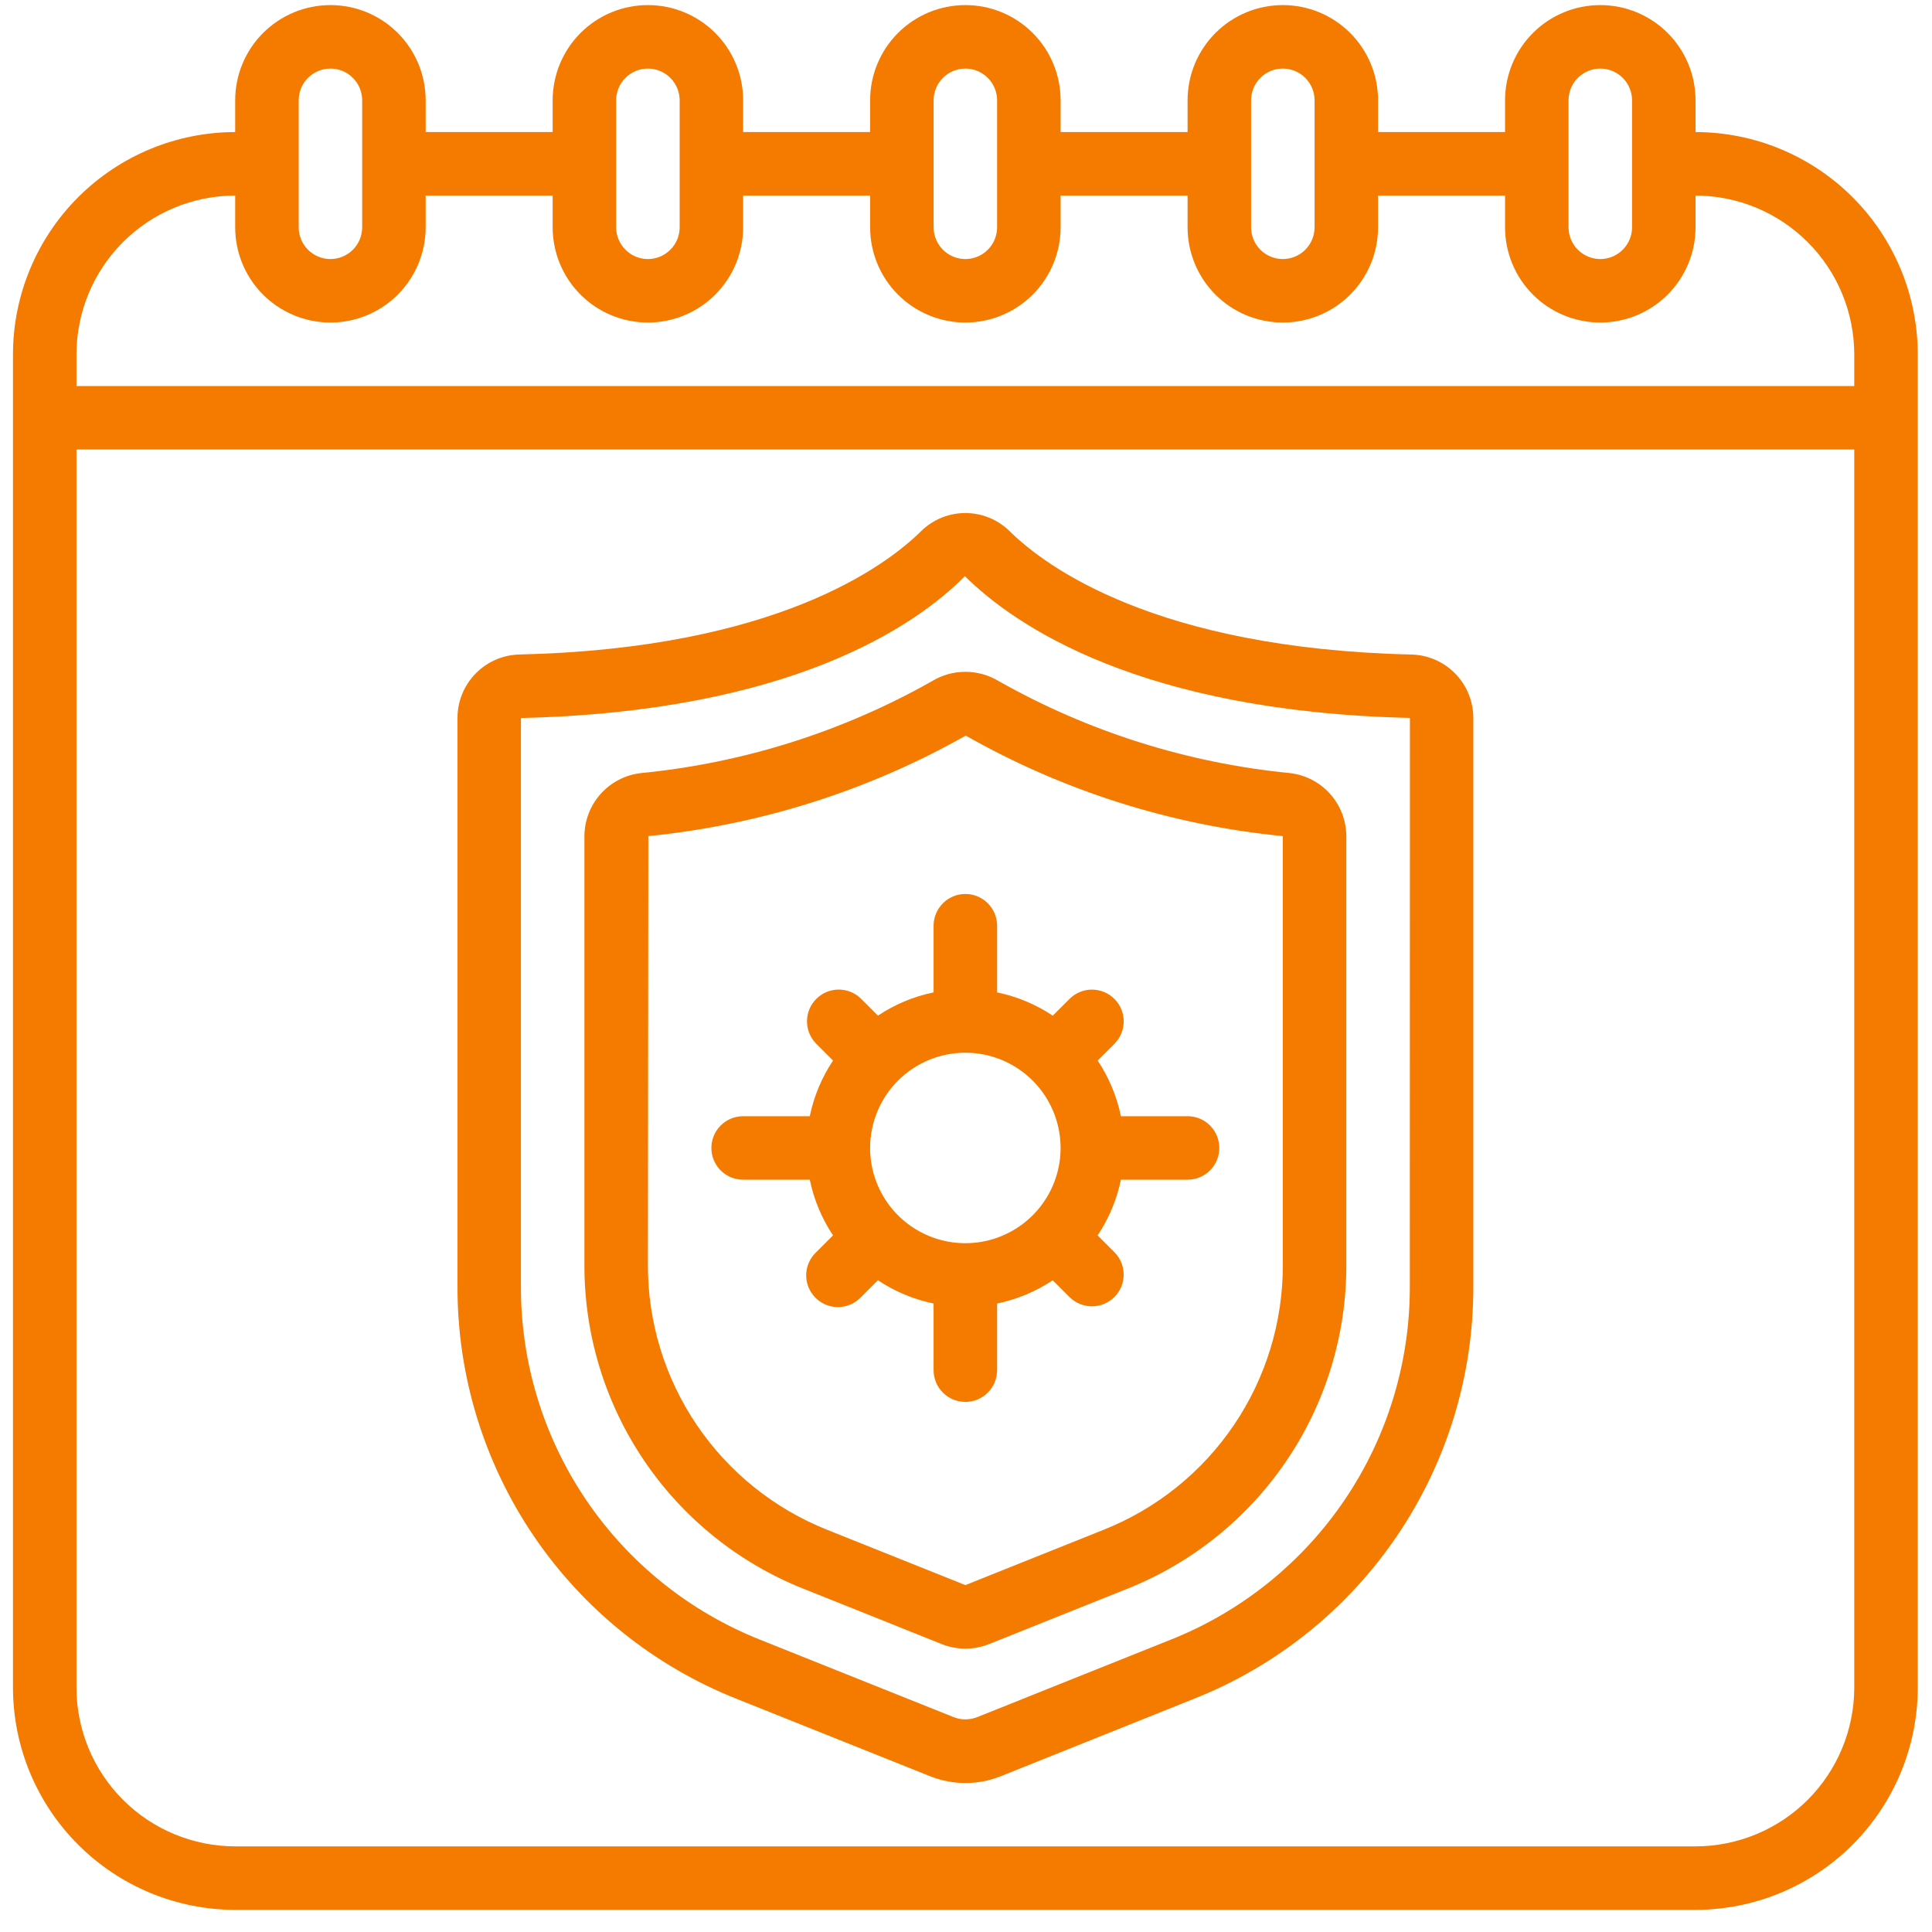 <svg width="71" height="71" viewBox="0 0 71 71" fill="none" xmlns="http://www.w3.org/2000/svg">
<path d="M62.31 4.853V3.687C62.31 2.758 61.941 1.868 61.285 1.212C60.628 0.555 59.738 0.187 58.81 0.187C57.882 0.187 56.991 0.555 56.335 1.212C55.679 1.868 55.31 2.758 55.31 3.687V4.853H50.643V3.687C50.643 2.758 50.275 1.868 49.618 1.212C48.962 0.555 48.072 0.187 47.143 0.187C46.215 0.187 45.325 0.555 44.668 1.212C44.012 1.868 43.643 2.758 43.643 3.687V4.853H38.977V3.687C38.977 2.758 38.608 1.868 37.951 1.212C37.295 0.555 36.405 0.187 35.477 0.187C34.548 0.187 33.658 0.555 33.002 1.212C32.345 1.868 31.977 2.758 31.977 3.687V4.853H27.31V3.687C27.31 2.758 26.941 1.868 26.285 1.212C25.628 0.555 24.738 0.187 23.81 0.187C22.882 0.187 21.991 0.555 21.335 1.212C20.679 1.868 20.31 2.758 20.31 3.687V4.853H15.643V3.687C15.643 2.758 15.274 1.868 14.618 1.212C13.962 0.555 13.072 0.187 12.143 0.187C11.215 0.187 10.325 0.555 9.668 1.212C9.012 1.868 8.643 2.758 8.643 3.687V4.853C6.478 4.856 4.403 5.717 2.872 7.248C1.341 8.779 0.479 10.855 0.477 13.02L0.477 62.02C0.479 64.185 1.341 66.26 2.872 67.791C4.403 69.322 6.478 70.184 8.643 70.186H62.31C64.475 70.184 66.551 69.322 68.082 67.791C69.612 66.26 70.474 64.185 70.477 62.02V13.02C70.474 10.855 69.612 8.779 68.082 7.248C66.551 5.717 64.475 4.856 62.31 4.853ZM57.643 3.687C57.643 3.377 57.766 3.08 57.985 2.862C58.204 2.643 58.501 2.52 58.81 2.52C59.119 2.52 59.416 2.643 59.635 2.862C59.854 3.08 59.977 3.377 59.977 3.687V8.353C59.977 8.663 59.854 8.959 59.635 9.178C59.416 9.397 59.119 9.52 58.81 9.52C58.501 9.52 58.204 9.397 57.985 9.178C57.766 8.959 57.643 8.663 57.643 8.353V3.687ZM45.977 3.687C45.977 3.377 46.099 3.08 46.318 2.862C46.537 2.643 46.834 2.52 47.143 2.52C47.453 2.52 47.749 2.643 47.968 2.862C48.187 3.08 48.31 3.377 48.31 3.687V8.353C48.31 8.663 48.187 8.959 47.968 9.178C47.749 9.397 47.453 9.52 47.143 9.52C46.834 9.52 46.537 9.397 46.318 9.178C46.099 8.959 45.977 8.663 45.977 8.353V3.687ZM34.31 3.687C34.31 3.377 34.433 3.08 34.652 2.862C34.87 2.643 35.167 2.52 35.477 2.52C35.786 2.52 36.083 2.643 36.301 2.862C36.52 3.08 36.643 3.377 36.643 3.687V8.353C36.643 8.663 36.52 8.959 36.301 9.178C36.083 9.397 35.786 9.52 35.477 9.52C35.167 9.52 34.87 9.397 34.652 9.178C34.433 8.959 34.31 8.663 34.31 8.353V3.687ZM22.643 3.687C22.643 3.377 22.766 3.08 22.985 2.862C23.204 2.643 23.5 2.52 23.81 2.52C24.119 2.52 24.416 2.643 24.635 2.862C24.854 3.08 24.977 3.377 24.977 3.687V8.353C24.977 8.663 24.854 8.959 24.635 9.178C24.416 9.397 24.119 9.52 23.81 9.52C23.5 9.52 23.204 9.397 22.985 9.178C22.766 8.959 22.643 8.663 22.643 8.353V3.687ZM10.977 3.687C10.977 3.377 11.1 3.08 11.318 2.862C11.537 2.643 11.834 2.52 12.143 2.52C12.453 2.52 12.749 2.643 12.968 2.862C13.187 3.08 13.31 3.377 13.31 3.687V8.353C13.31 8.663 13.187 8.959 12.968 9.178C12.749 9.397 12.453 9.52 12.143 9.52C11.834 9.52 11.537 9.397 11.318 9.178C11.1 8.959 10.977 8.663 10.977 8.353V3.687ZM62.31 67.853H8.643C7.097 67.851 5.614 67.236 4.52 66.143C3.427 65.049 2.812 63.566 2.81 62.02V16.52H68.143V62.02C68.141 63.566 67.526 65.049 66.433 66.143C65.339 67.236 63.856 67.851 62.31 67.853ZM68.143 14.187H2.81V13.02C2.812 11.473 3.427 9.991 4.52 8.897C5.614 7.804 7.097 7.188 8.643 7.187V8.353C8.643 9.281 9.012 10.172 9.668 10.828C10.325 11.484 11.215 11.853 12.143 11.853C13.072 11.853 13.962 11.484 14.618 10.828C15.274 10.172 15.643 9.281 15.643 8.353V7.187H20.31V8.353C20.31 9.281 20.679 10.172 21.335 10.828C21.991 11.484 22.882 11.853 23.81 11.853C24.738 11.853 25.628 11.484 26.285 10.828C26.941 10.172 27.31 9.281 27.31 8.353V7.187H31.977V8.353C31.977 9.281 32.345 10.172 33.002 10.828C33.658 11.484 34.548 11.853 35.477 11.853C36.405 11.853 37.295 11.484 37.951 10.828C38.608 10.172 38.977 9.281 38.977 8.353V7.187H43.643V8.353C43.643 9.281 44.012 10.172 44.668 10.828C45.325 11.484 46.215 11.853 47.143 11.853C48.072 11.853 48.962 11.484 49.618 10.828C50.275 10.172 50.643 9.281 50.643 8.353V7.187H55.31V8.353C55.31 9.281 55.679 10.172 56.335 10.828C56.991 11.484 57.882 11.853 58.81 11.853C59.738 11.853 60.628 11.484 61.285 10.828C61.941 10.172 62.31 9.281 62.31 8.353V7.187C63.856 7.189 65.338 7.805 66.432 8.898C67.525 9.991 68.14 11.474 68.143 13.02V14.187Z" fill="#F57A00"/>
<path d="M51.848 24.053C42.451 23.831 38.402 20.806 37.096 19.514C36.663 19.091 36.082 18.854 35.476 18.854C34.871 18.854 34.289 19.091 33.856 19.514C32.552 20.805 28.503 23.831 19.106 24.052C18.494 24.062 17.911 24.312 17.482 24.749C17.053 25.185 16.812 25.773 16.813 26.385V47.268C16.802 50.535 17.776 53.73 19.607 56.435C21.438 59.14 24.042 61.231 27.079 62.435L34.18 65.275C35.013 65.609 35.944 65.609 36.778 65.275L43.877 62.43C46.914 61.227 49.518 59.136 51.349 56.43C53.181 53.725 54.154 50.531 54.144 47.264V26.38C54.142 25.769 53.901 25.182 53.471 24.747C53.042 24.312 52.459 24.062 51.848 24.053ZM51.81 47.265C51.819 50.065 50.985 52.802 49.415 55.121C47.845 57.439 45.613 59.231 43.01 60.263L35.912 63.103C35.633 63.214 35.322 63.214 35.043 63.103L27.944 60.263C25.341 59.231 23.109 57.439 21.539 55.121C19.969 52.802 19.134 50.065 19.144 47.265V26.394C19.144 26.394 19.144 26.386 19.167 26.386C29.03 26.153 33.634 23.02 35.459 21.174C37.326 23.02 41.931 26.151 51.814 26.383L51.81 47.265Z" fill="#F57A00"/>
<path d="M23.543 28.412C22.975 28.479 22.452 28.752 22.072 29.178C21.691 29.605 21.48 30.155 21.477 30.727V46.477C21.469 49.043 22.234 51.552 23.672 53.677C25.11 55.803 27.155 57.445 29.541 58.392L34.612 60.421C35.167 60.642 35.786 60.642 36.341 60.421L41.409 58.393C43.796 57.447 45.842 55.804 47.281 53.678C48.72 51.553 49.485 49.043 49.477 46.475V30.726C49.474 30.154 49.262 29.603 48.882 29.177C48.501 28.751 47.978 28.478 47.41 28.411C43.642 28.043 39.991 26.891 36.695 25.027C36.327 24.806 35.906 24.689 35.477 24.689C35.048 24.689 34.627 24.806 34.26 25.027C30.963 26.892 27.312 28.044 23.543 28.412ZM35.491 27.033C39.073 29.067 43.043 30.325 47.143 30.727V46.477C47.15 48.576 46.524 50.629 45.347 52.368C44.17 54.107 42.497 55.45 40.545 56.224L35.477 58.252L30.407 56.223C28.456 55.449 26.783 54.105 25.606 52.367C24.429 50.628 23.803 48.575 23.81 46.475L23.826 30.726C27.928 30.317 31.901 29.06 35.491 27.033Z" fill="#F57A00"/>
<path d="M27.309 43.353H29.759C29.91 44.084 30.2 44.778 30.613 45.399L29.983 46.029C29.872 46.136 29.783 46.265 29.722 46.407C29.661 46.55 29.628 46.703 29.627 46.858C29.626 47.013 29.655 47.166 29.714 47.31C29.773 47.453 29.859 47.583 29.969 47.693C30.078 47.802 30.209 47.889 30.352 47.948C30.495 48.006 30.649 48.036 30.804 48.035C30.959 48.033 31.112 48.001 31.254 47.94C31.397 47.879 31.525 47.79 31.633 47.678L32.263 47.048C32.883 47.463 33.578 47.753 34.309 47.904V50.353C34.309 50.663 34.432 50.96 34.651 51.178C34.87 51.397 35.166 51.52 35.476 51.52C35.785 51.52 36.082 51.397 36.301 51.178C36.52 50.96 36.643 50.663 36.643 50.353V47.904C37.373 47.753 38.067 47.463 38.688 47.05L39.318 47.679C39.538 47.892 39.833 48.01 40.138 48.007C40.444 48.004 40.737 47.882 40.953 47.665C41.169 47.449 41.292 47.156 41.295 46.85C41.297 46.545 41.18 46.25 40.967 46.03L40.337 45.4C40.752 44.779 41.042 44.084 41.193 43.353H43.643C43.952 43.353 44.249 43.231 44.468 43.012C44.686 42.793 44.809 42.496 44.809 42.187C44.809 41.877 44.686 41.581 44.468 41.362C44.249 41.143 43.952 41.02 43.643 41.02H41.193C41.042 40.29 40.752 39.595 40.339 38.975L40.969 38.345C41.181 38.125 41.299 37.83 41.296 37.524C41.293 37.218 41.171 36.926 40.954 36.71C40.738 36.493 40.445 36.371 40.139 36.368C39.834 36.365 39.539 36.483 39.319 36.695L38.689 37.325C38.068 36.911 37.373 36.621 36.643 36.47V34.02C36.643 33.711 36.52 33.414 36.301 33.195C36.082 32.976 35.785 32.853 35.476 32.853C35.166 32.853 34.87 32.976 34.651 33.195C34.432 33.414 34.309 33.711 34.309 34.02V36.47C33.579 36.62 32.884 36.91 32.264 37.324L31.634 36.694C31.414 36.482 31.119 36.364 30.813 36.367C30.508 36.369 30.215 36.492 29.999 36.708C29.782 36.925 29.66 37.217 29.657 37.523C29.654 37.829 29.772 38.124 29.984 38.344L30.614 38.974C30.2 39.594 29.91 40.289 29.759 41.02H27.309C27 41.02 26.703 41.143 26.484 41.362C26.265 41.581 26.143 41.877 26.143 42.187C26.143 42.496 26.265 42.793 26.484 43.012C26.703 43.231 27 43.353 27.309 43.353ZM35.476 38.687C36.168 38.687 36.845 38.892 37.42 39.277C37.996 39.661 38.445 40.208 38.709 40.847C38.974 41.487 39.044 42.191 38.909 42.87C38.774 43.549 38.44 44.172 37.951 44.662C37.461 45.151 36.838 45.485 36.159 45.62C35.48 45.755 34.776 45.685 34.136 45.42C33.497 45.156 32.95 44.707 32.566 44.131C32.181 43.556 31.976 42.879 31.976 42.187C31.976 41.259 32.345 40.368 33.001 39.712C33.657 39.056 34.548 38.687 35.476 38.687Z" fill="#F57A00"/>
</svg>
